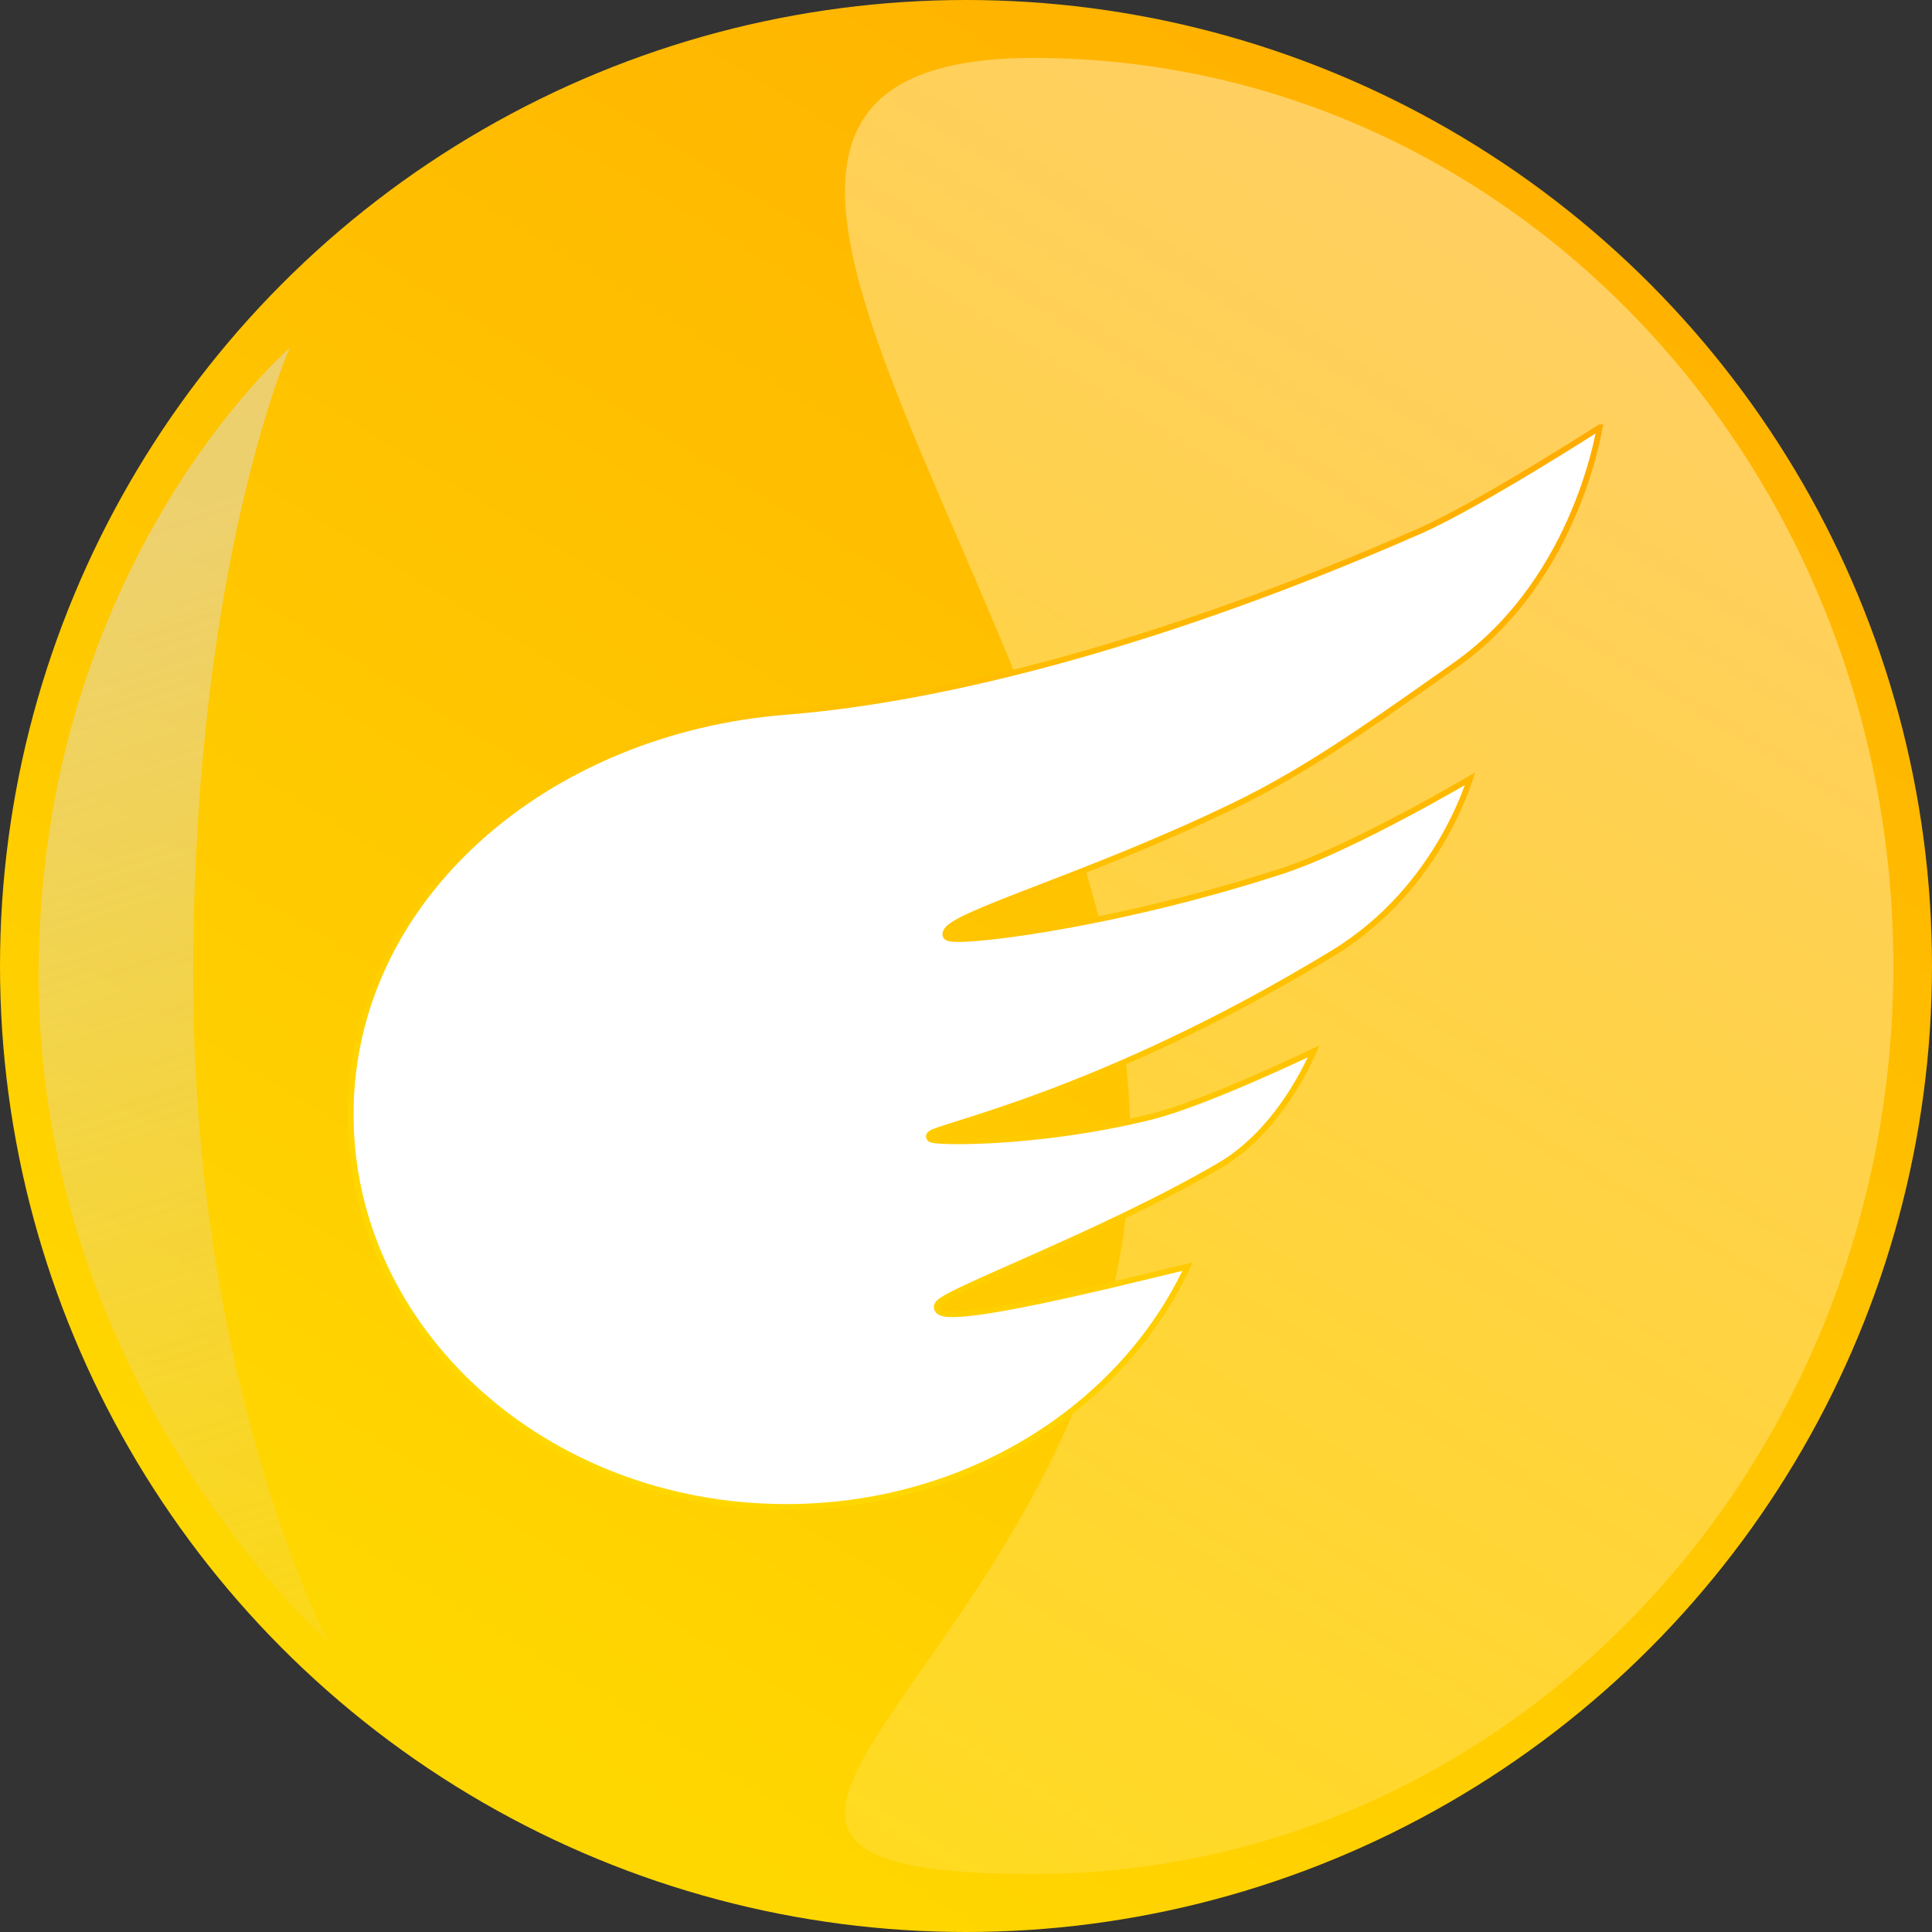 <svg width="100" height="100" viewBox="0 0 100 100" fill="none" xmlns="http://www.w3.org/2000/svg">
<rect x="0" y="0" width="100" height="100" fill="#333333" stroke="none"/>
<circle cx="50" cy="50" r="50" fill="url(#paint0_linear_323_2294)"/>
<g style="mix-blend-mode:multiply">
<path d="M10 50.5C10 71.763 17 85 17 85C17 85 2 71.763 2 50.5C2 29.237 15 18 15 18C15 18 10 29.237 10 50.5Z" fill="url(#paint1_linear_323_2294)"/>
</g>
<path d="M98 50C98 75.957 78.077 97 53.5 97C28.923 97 58.5 84.957 58.5 59C58.5 33.043 28.923 3 53.5 3C78.077 3 98 24.043 98 50Z" fill="url(#paint2_linear_323_2294)" fill-opacity="0.4"/>
<path d="M67.995 54.417C67.953 54.513 67.902 54.627 67.842 54.754C67.639 55.186 67.333 55.782 66.919 56.441C66.09 57.763 64.836 59.325 63.126 60.326C60.107 62.091 56.524 63.732 53.666 65.004C53.262 65.184 52.872 65.357 52.5 65.522C51.559 65.939 50.735 66.304 50.089 66.605C49.638 66.816 49.27 66.997 49.007 67.144C48.876 67.218 48.767 67.285 48.687 67.345C48.647 67.375 48.61 67.405 48.581 67.436C48.553 67.465 48.522 67.504 48.506 67.552C48.483 67.619 48.479 67.693 48.509 67.765C48.539 67.834 48.593 67.882 48.649 67.915C48.756 67.976 48.908 68.004 49.077 68.017C49.422 68.041 49.929 68.004 50.534 67.924C51.75 67.766 53.408 67.436 55.073 67.069C56.739 66.703 58.417 66.299 59.676 65.993C59.884 65.943 60.08 65.895 60.264 65.85C60.634 65.76 60.95 65.683 61.194 65.624C61.3 65.599 61.392 65.577 61.469 65.559C58.058 72.863 50.043 78 40.688 78C28.226 78 18.15 68.888 18.15 57.681C18.15 46.478 28.273 37.815 40.7 36.842C48.988 36.193 60.47 33.197 73.465 27.494C75.049 26.799 77.455 25.409 79.46 24.197C80.464 23.59 81.369 23.027 82.023 22.615C82.35 22.409 82.615 22.241 82.797 22.124C82.797 22.124 82.798 22.124 82.798 22.124C82.796 22.132 82.795 22.141 82.793 22.149C82.751 22.379 82.684 22.713 82.584 23.129C82.382 23.96 82.045 25.117 81.505 26.416C80.425 29.015 78.535 32.175 75.298 34.446C74.913 34.716 74.533 34.984 74.158 35.248C70.632 37.73 67.48 39.949 63.894 41.686C60.18 43.486 56.569 44.879 53.832 45.935C53.752 45.966 53.673 45.996 53.594 46.027C52.214 46.559 51.068 47.005 50.266 47.37C49.866 47.553 49.545 47.718 49.322 47.868C49.211 47.943 49.117 48.018 49.051 48.093C48.986 48.167 48.93 48.259 48.93 48.365C48.93 48.453 48.989 48.504 49.025 48.526C49.061 48.548 49.103 48.561 49.14 48.57C49.217 48.588 49.322 48.598 49.445 48.602C49.696 48.61 50.058 48.596 50.515 48.56C51.43 48.487 52.742 48.322 54.332 48.053C57.514 47.515 61.821 46.562 66.326 45.096C68.236 44.475 70.762 43.227 72.804 42.139C73.827 41.594 74.731 41.087 75.379 40.717C75.673 40.55 75.914 40.41 76.09 40.307C76.038 40.466 75.967 40.674 75.873 40.92C75.641 41.53 75.272 42.38 74.726 43.339C73.634 45.255 71.836 47.6 69.011 49.321C62.955 53.012 57.75 55.27 54.059 56.647C52.214 57.335 50.746 57.803 49.74 58.12C49.668 58.143 49.599 58.164 49.533 58.185C49.129 58.312 48.808 58.413 48.581 58.492C48.449 58.538 48.343 58.578 48.268 58.614C48.231 58.632 48.195 58.651 48.166 58.674C48.151 58.685 48.133 58.701 48.117 58.722C48.101 58.744 48.081 58.78 48.081 58.827C48.081 58.888 48.115 58.927 48.133 58.944C48.152 58.962 48.172 58.972 48.184 58.978C48.208 58.989 48.235 58.996 48.259 59.002C48.307 59.013 48.374 59.022 48.454 59.031C48.615 59.047 48.848 59.06 49.143 59.067C49.733 59.08 50.581 59.068 51.615 59.006C53.682 58.882 56.498 58.556 59.494 57.827C60.99 57.462 63.207 56.565 65.041 55.764C65.961 55.362 66.787 54.984 67.384 54.705C67.629 54.59 67.836 54.493 67.995 54.417Z" fill="white" stroke="url(#paint3_linear_323_2294)" stroke-width="0.3"/>
<defs>
<linearGradient id="paint0_linear_323_2294" x1="107.5" y1="-4.5" x2="43.5" y2="100" gradientUnits="userSpaceOnUse">
<stop stop-color="#FFA800"/>
<stop offset="1" stop-color="#FFD700"/>
</linearGradient>
<linearGradient id="paint1_linear_323_2294" x1="2" y1="29" x2="24.5" y2="98" gradientUnits="userSpaceOnUse">
<stop stop-color="#DBDCDC" stop-opacity="0.5"/>
<stop offset="1" stop-color="#DBDCDC" stop-opacity="0"/>
</linearGradient>
<linearGradient id="paint2_linear_323_2294" x1="87.5" y1="9" x2="13" y2="128.5" gradientUnits="userSpaceOnUse">
<stop stop-color="white"/>
<stop offset="1" stop-color="white" stop-opacity="0"/>
</linearGradient>
<linearGradient id="paint3_linear_323_2294" x1="87.875" y1="19.281" x2="54.353" y2="82.437" gradientUnits="userSpaceOnUse">
<stop stop-color="#FFA800"/>
<stop offset="1" stop-color="#FFD700"/>
</linearGradient>
</defs>
</svg>
